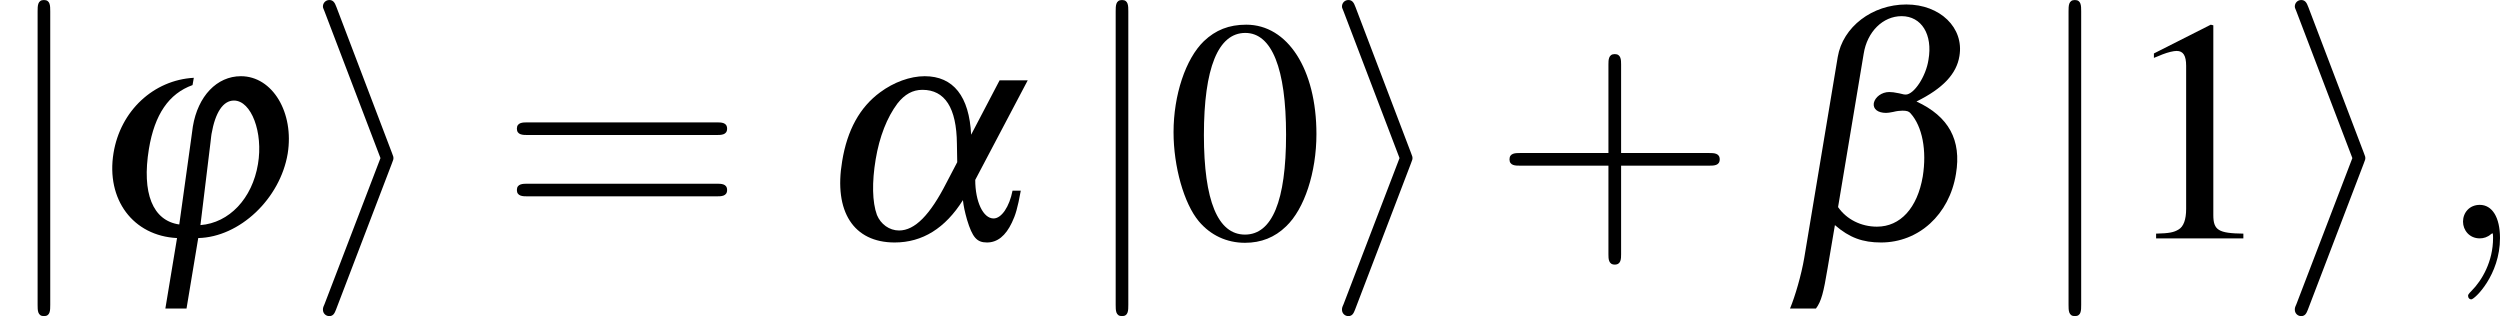 <?xml version='1.0' encoding='UTF-8'?>
<!-- This file was generated by dvisvgm 3.1.1 -->
<svg version='1.1' xmlns='http://www.w3.org/2000/svg' xmlns:xlink='http://www.w3.org/1999/xlink' width='109.889pt' height='13.896pt' viewBox='270.91 283.732 109.889 13.896'>
<defs>
<path id='g3-105' d='M2.439-2.081C2.483-2.189 2.483-2.206 2.483-2.233S2.483-2.278 2.439-2.385L.875-6.494C.822-6.646 .768-6.7 .67-6.7S.491-6.619 .491-6.521C.491-6.494 .491-6.476 .536-6.378L2.117-2.233L.536 1.894C.491 1.992 .491 2.01 .491 2.055C.491 2.153 .572 2.233 .67 2.233C.786 2.233 .822 2.144 .858 2.055L2.439-2.081Z'/>
<path id='g3-106' d='M1.42-6.378C1.42-6.539 1.42-6.7 1.242-6.7S1.063-6.539 1.063-6.378V1.912C1.063 2.072 1.063 2.233 1.242 2.233S1.42 2.072 1.42 1.912V-6.378Z'/>
<use id='g68-48' xlink:href='#g5-48' transform='scale(1.111)'/>
<use id='g68-49' xlink:href='#g5-49' transform='scale(1.111)'/>
<use id='g46-105' xlink:href='#g3-105' transform='scale(1.111)'/>
<use id='g46-106' xlink:href='#g3-106' transform='scale(1.111)'/>
<path id='g8-97' d='M5.181-4.466L4.377-2.93C4.324-4.011 3.877-4.583 3.064-4.583C2.653-4.583 2.189-4.413 1.804-4.127C1.233-3.707 .875-3.064 .732-2.18C.491-.759 1.054 .116 2.215 .116C3.001 .116 3.645-.286 4.145-1.081C4.163-.911 4.198-.75 4.261-.527C4.413-.027 4.538 .116 4.824 .116C5.119 .116 5.351-.071 5.529-.447C5.628-.652 5.69-.849 5.78-1.349H5.547C5.458-.893 5.235-.563 5.011-.563C4.717-.563 4.493-1.036 4.493-1.653L5.976-4.466H5.181ZM3.984-2.153L3.68-1.572C3.216-.661 2.787-.223 2.34-.223C2.063-.223 1.822-.402 1.715-.661C1.581-1.027 1.572-1.59 1.679-2.233S2.001-3.421 2.296-3.814C2.501-4.073 2.725-4.198 3.001-4.198C3.636-4.198 3.966-3.689 3.975-2.671L3.984-2.153Z'/>
<path id='g8-98' d='M.616 .554C.536 1.027 .357 1.644 .214 1.983H.947C1.099 1.778 1.161 1.536 1.277 .84L1.483-.375C1.894-.018 2.269 .116 2.787 .116C3.85 .116 4.717-.67 4.904-1.822C5.065-2.778 4.699-3.448 3.788-3.868C4.529-4.234 4.922-4.645 5.002-5.154C5.136-5.949 4.458-6.61 3.502-6.61C2.537-6.61 1.706-5.976 1.563-5.127L.616 .554ZM2.296-5.217C2.394-5.842 2.841-6.28 3.368-6.28C3.93-6.28 4.252-5.762 4.127-5.047C4.056-4.574 3.716-4.064 3.484-4.064C3.457-4.064 3.43-4.064 3.296-4.1C3.162-4.127 3.091-4.136 3.019-4.136C2.805-4.136 2.617-3.993 2.582-3.823C2.555-3.654 2.698-3.546 2.93-3.546C2.984-3.546 3.028-3.555 3.127-3.573C3.234-3.6 3.323-3.609 3.394-3.609C3.511-3.609 3.573-3.591 3.618-3.537C3.957-3.162 4.082-2.483 3.966-1.751C3.814-.858 3.332-.331 2.671-.331C2.224-.331 1.813-.536 1.572-.884L2.296-5.217Z'/>
<path id='g8-106' d='M2.993-4.538C1.858-4.475 .92-3.609 .724-2.412C.509-1.099 1.277-.071 2.519-.009L2.189 1.983H2.787L3.118-.009C4.288-.036 5.431-1.117 5.646-2.394C5.833-3.555 5.217-4.583 4.324-4.583C3.645-4.583 3.109-4.02 2.966-3.162C2.966-3.162 2.948-3.046 2.921-2.832L2.582-.393C1.831-.5 1.519-1.277 1.724-2.528C1.885-3.502 2.287-4.091 2.957-4.332L2.993-4.538ZM3.466-2.725C3.475-2.841 3.493-2.93 3.493-2.948C3.6-3.564 3.823-3.895 4.127-3.895C4.618-3.895 4.958-2.993 4.806-2.099C4.645-1.126 3.993-.438 3.18-.375L3.466-2.725Z'/>
<use id='g69-43' xlink:href='#g14-43' transform='scale(1.111)'/>
<use id='g69-61' xlink:href='#g14-61' transform='scale(1.111)'/>
<use id='g55-97' xlink:href='#g8-97' transform='scale(1.111)'/>
<use id='g55-98' xlink:href='#g8-98' transform='scale(1.111)'/>
<use id='g55-106' xlink:href='#g8-106' transform='scale(1.111)'/>
<path id='g5-48' d='M2.269-6.039C1.778-6.039 1.402-5.887 1.072-5.574C.554-5.074 .214-4.047 .214-3.001C.214-2.028 .509-.983 .929-.482C1.26-.089 1.715 .125 2.233 .125C2.689 .125 3.073-.027 3.394-.339C3.913-.831 4.252-1.867 4.252-2.948C4.252-4.779 3.439-6.039 2.269-6.039ZM2.242-5.806C2.993-5.806 3.394-4.797 3.394-2.93S3.001-.107 2.233-.107S1.072-1.063 1.072-2.921C1.072-4.815 1.474-5.806 2.242-5.806Z'/>
<path id='g5-49' d='M2.599-6.039L.992-5.226V-5.101C1.099-5.145 1.197-5.181 1.233-5.199C1.394-5.261 1.545-5.297 1.635-5.297C1.822-5.297 1.903-5.163 1.903-4.877V-.831C1.903-.536 1.831-.331 1.688-.25C1.554-.17 1.429-.143 1.054-.134V0H3.52V-.134C2.814-.143 2.671-.232 2.671-.661V-6.021L2.599-6.039Z'/>
<path id='g14-43' d='M3.654-2.055H6.146C6.271-2.055 6.441-2.055 6.441-2.233S6.271-2.412 6.146-2.412H3.654V-4.913C3.654-5.038 3.654-5.208 3.475-5.208S3.296-5.038 3.296-4.913V-2.412H.795C.67-2.412 .5-2.412 .5-2.233S.67-2.055 .795-2.055H3.296V.447C3.296 .572 3.296 .741 3.475 .741S3.654 .572 3.654 .447V-2.055Z'/>
<path id='g14-61' d='M6.137-2.921C6.271-2.921 6.441-2.921 6.441-3.1S6.271-3.278 6.146-3.278H.795C.67-3.278 .5-3.278 .5-3.1S.67-2.921 .804-2.921H6.137ZM6.146-1.188C6.271-1.188 6.441-1.188 6.441-1.367S6.271-1.545 6.137-1.545H.804C.67-1.545 .5-1.545 .5-1.367S.67-1.188 .795-1.188H6.146Z'/>
<path id='g9-59' d='M1.813-.009C1.813-.599 1.59-.947 1.242-.947C.947-.947 .768-.724 .768-.473C.768-.232 .947 0 1.242 0C1.349 0 1.465-.036 1.554-.116C1.581-.134 1.59-.143 1.599-.143S1.617-.134 1.617-.009C1.617 .652 1.304 1.188 1.009 1.483C.911 1.581 .911 1.599 .911 1.626C.911 1.688 .956 1.724 1 1.724C1.099 1.724 1.813 1.036 1.813-.009Z'/>
<use id='g56-59' xlink:href='#g9-59' transform='scale(1.111)'/>
</defs>
<g id='page1' transform='matrix(1.4 0 0 1.4 0 0)'>
<use x='193.507' y='210.11' xlink:href='#g46-106'/>
<use x='196.267' y='210.15' xlink:href='#g55-106'/>
<use x='203.101' y='210.11' xlink:href='#g46-105'/>
<use x='209.18' y='210.15' xlink:href='#g69-61'/>
<use x='219.135' y='210.15' xlink:href='#g55-97'/>
<use x='227.355' y='210.11' xlink:href='#g46-106'/>
<use x='230.115' y='210.15' xlink:href='#g68-48'/>
<use x='235.096' y='210.11' xlink:href='#g46-105'/>
<use x='240.345' y='210.15' xlink:href='#g69-43'/>
<use x='249.47' y='210.15' xlink:href='#g55-98'/>
<use x='257.272' y='210.11' xlink:href='#g46-106'/>
<use x='260.031' y='210.15' xlink:href='#g68-49'/>
<use x='265.012' y='210.11' xlink:href='#g46-105'/>
<use x='269.985' y='210.15' xlink:href='#g56-59'/>
</g>
</svg>